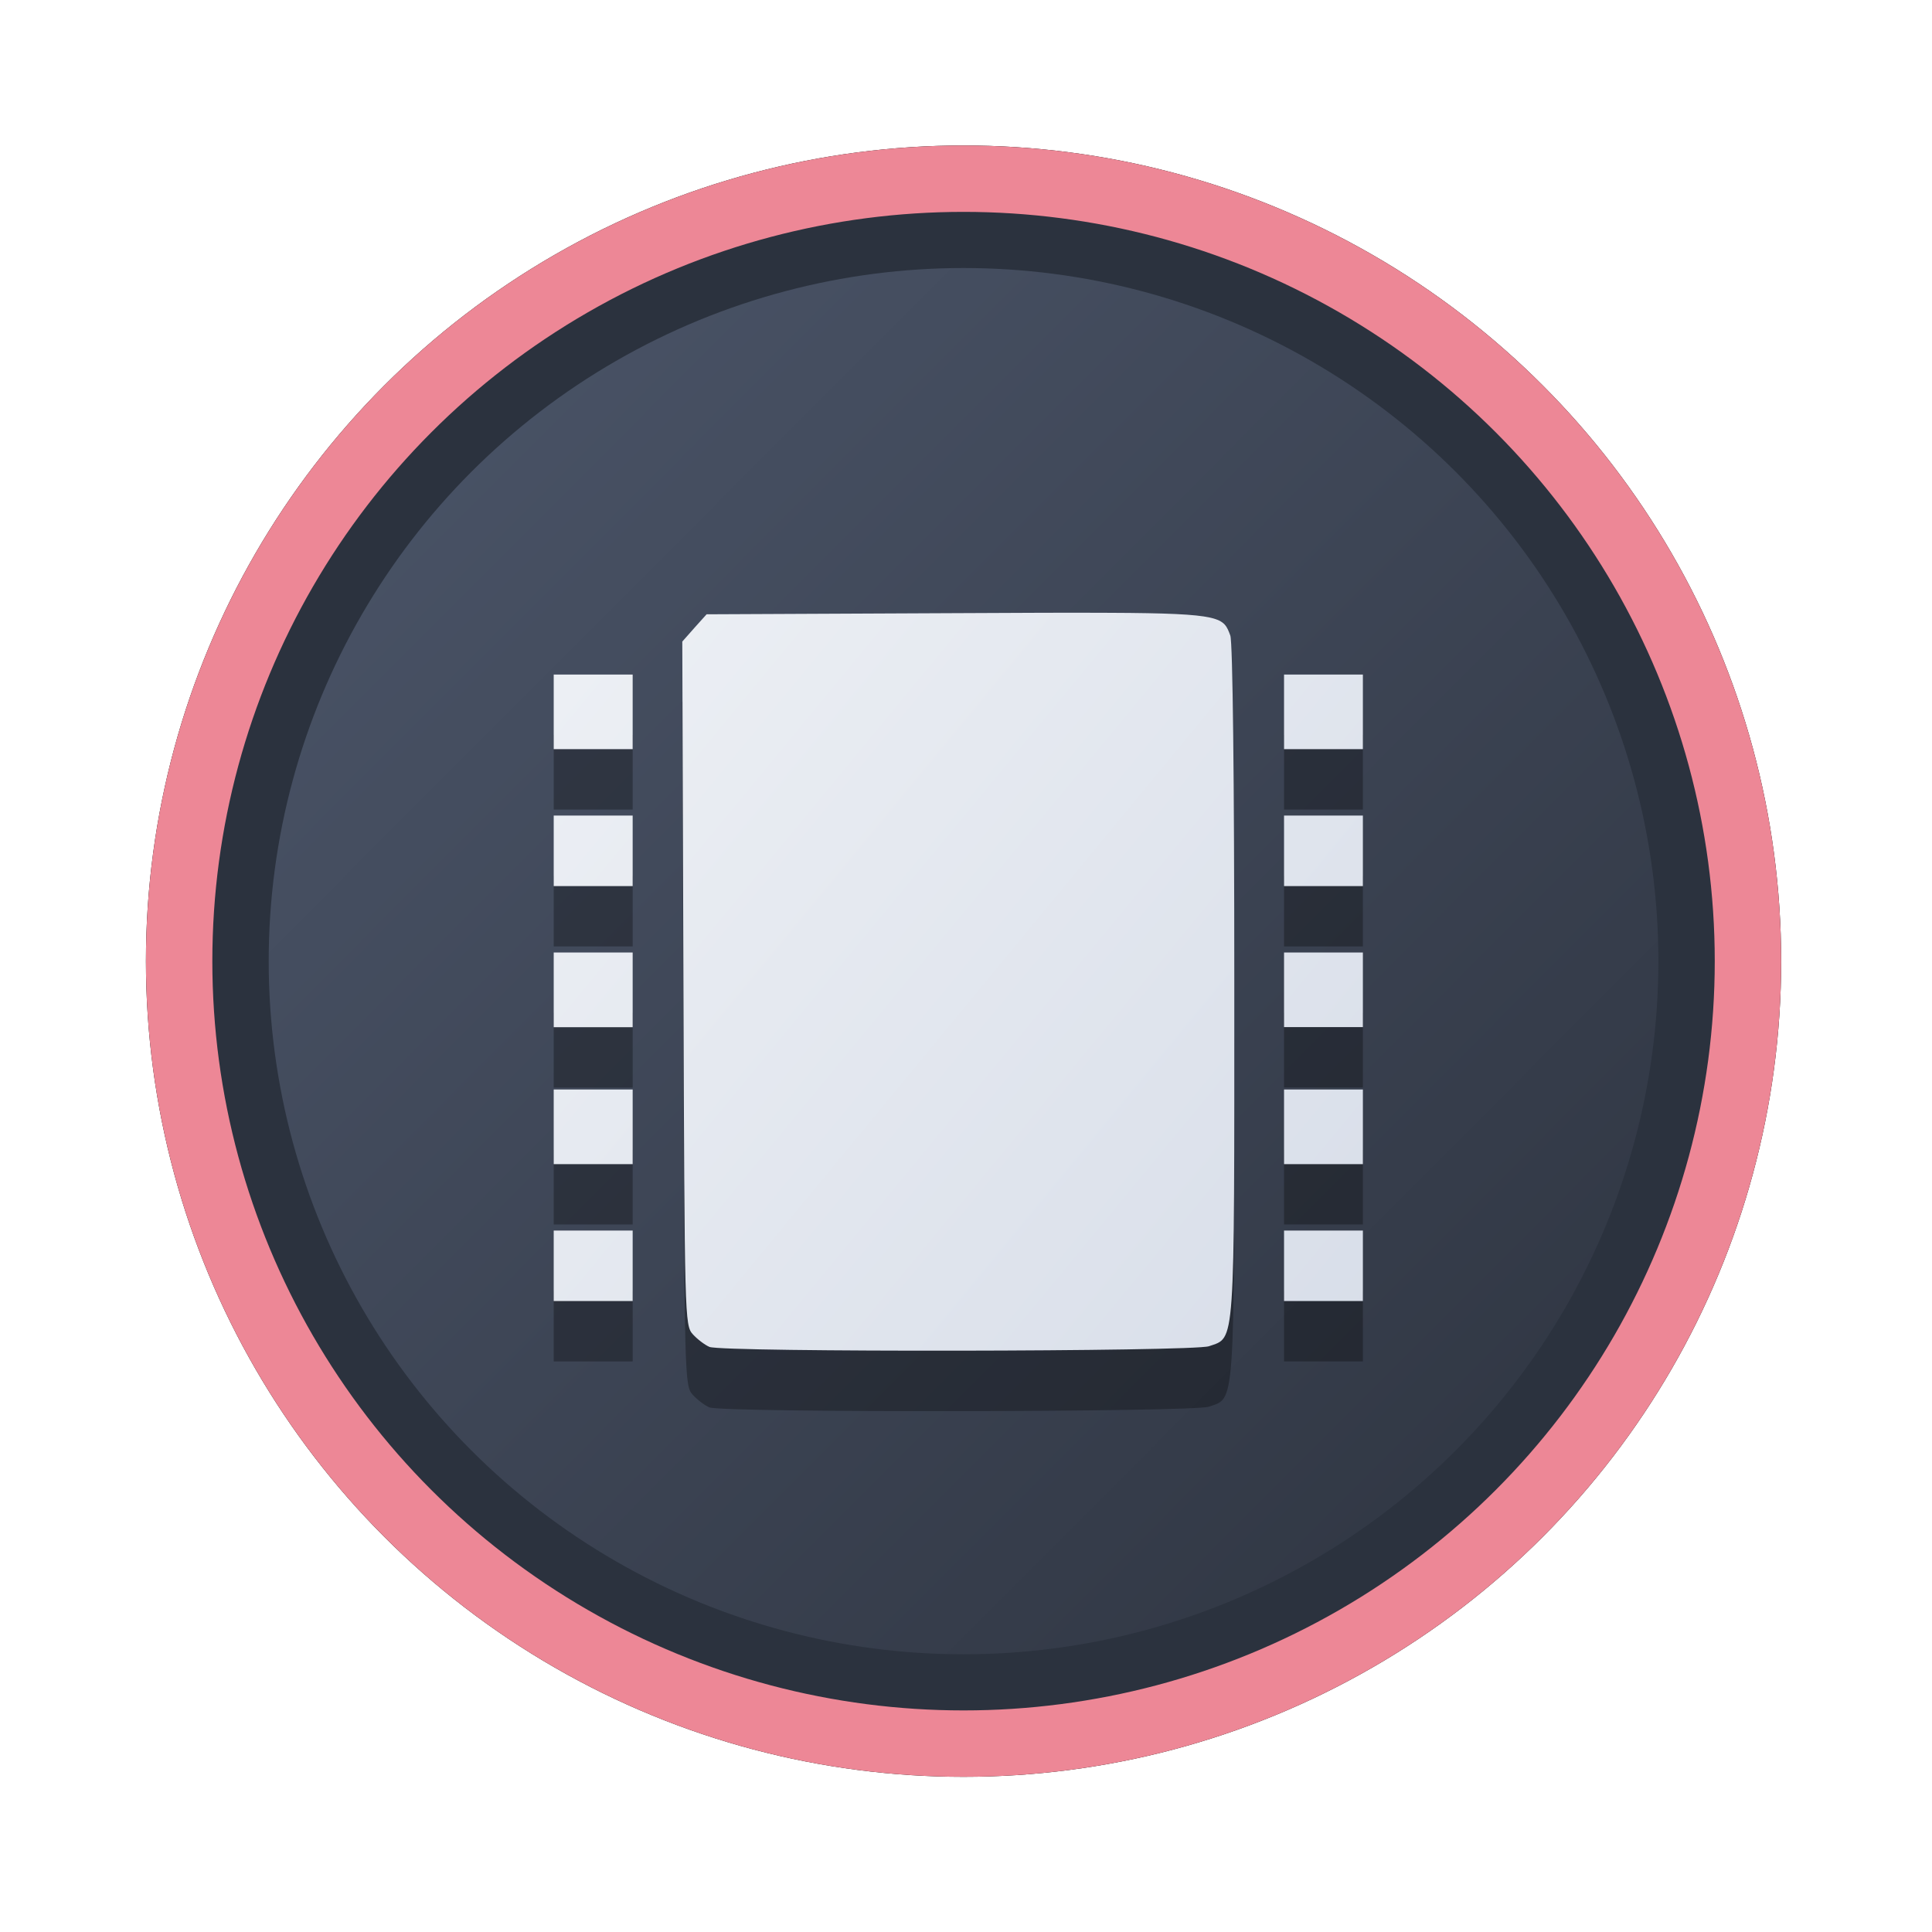 <?xml version="1.0" encoding="UTF-8" standalone="no"?>
<svg
   width="64"
   height="64"
   version="1.1"
   viewBox="0 0 16.933 16.933"
   id="svg7"
   sodipodi:docname="internet.svg"
   inkscape:version="1.4.2 (ebf0e940d0, 2025-05-08)"
   xmlns:inkscape="http://www.inkscape.org/namespaces/inkscape"
   xmlns:sodipodi="http://sodipodi.sourceforge.net/DTD/sodipodi-0.dtd"
   xmlns:xlink="http://www.w3.org/1999/xlink"
   xmlns="http://www.w3.org/2000/svg"
   xmlns:svg="http://www.w3.org/2000/svg"
   xmlns:rdf="http://www.w3.org/1999/02/22-rdf-syntax-ns#"
   xmlns:cc="http://creativecommons.org/ns#"
   xmlns:dc="http://purl.org/dc/elements/1.1/">
  <sodipodi:namedview
     id="namedview7"
     pagecolor="#9c4444"
     bordercolor="#000000"
     borderopacity="0.25"
     inkscape:showpageshadow="2"
     inkscape:pageopacity="0.0"
     inkscape:pagecheckerboard="0"
     inkscape:deskcolor="#d1d1d1"
     inkscape:zoom="4.3531261"
     inkscape:cx="36.755195"
     inkscape:cy="25.958357"
     inkscape:window-width="1280"
     inkscape:window-height="669"
     inkscape:window-x="61"
     inkscape:window-y="159"
     inkscape:window-maximized="0"
     inkscape:current-layer="svg7"
     showgrid="false" />
  <defs
     id="defs2">
    <linearGradient
       id="linearGradient1"
       inkscape:collect="always">
      <stop
         style="stop-color:#d8dee9;stop-opacity:1;"
         offset="0"
         id="stop1" />
      <stop
         style="stop-color:#eceff4;stop-opacity:1;"
         offset="1"
         id="stop2" />
    </linearGradient>
    <linearGradient
       inkscape:collect="always"
       id="linearGradient1134">
      <stop
         style="stop-color:#2e3440;stop-opacity:1;"
         offset="0"
         id="stop1130" />
      <stop
         style="stop-color:#4c566a;stop-opacity:1;"
         offset="1"
         id="stop1132" />
    </linearGradient>
    <filter
       style="color-interpolation-filters:sRGB;"
       inkscape:label="Blur"
       id="filter3"
       x="-0.108"
       y="-0.109"
       width="1.217"
       height="1.217">
      <feGaussianBlur
         stdDeviation="0.5 0.5"
         result="blur"
         id="feGaussianBlur3" />
    </filter>
    <linearGradient
       inkscape:collect="always"
       xlink:href="#linearGradient1134"
       id="linearGradient4"
       x1="14.388"
       y1="14.44"
       x2="2.287"
       y2="2.364"
       gradientUnits="userSpaceOnUse" />
    <linearGradient
       inkscape:collect="always"
       xlink:href="#linearGradient1"
       id="linearGradient12"
       x1="13.461"
       y1="12.669"
       x2="3.839"
       y2="4.728"
       gradientUnits="userSpaceOnUse"
       gradientTransform="matrix(0.729,0,0,0.729,2.276,2.332)" />
  </defs>
  <ellipse
     style="opacity:1;fill:none;stroke:#000000;stroke-width:0.582;stroke-dasharray:none;stroke-opacity:1;filter:url(#filter3)"
     id="path1-5"
     cx="8.445"
     cy="8.424"
     rx="6.875"
     ry="6.858" />
  <ellipse
     style="opacity:1;fill:#2b323e;stroke-width:0.582;stroke-opacity:1;stroke:#ed8796;stroke-dasharray:none;fill-opacity:1"
     id="path1"
     cx="8.445"
     cy="8.424"
     rx="6.875"
     ry="6.858" />
  <ellipse
     style="fill:url(#linearGradient4);stroke:none;stroke-width:0.516;stroke-dasharray:none;stroke-opacity:1"
     id="path1-2"
     cx="8.445"
     cy="8.424"
     rx="6.09"
     ry="6.075" />
  <path
     id="path2294-6"
     style="fill:#000000;fill-opacity:1;stroke:none;stroke-width:0.229;stroke-dasharray:none;stroke-opacity:0.3;opacity:0.3"
     d="m 9.726,5.9 c -0.332,-0.002 -0.774,8.586e-4 -1.366,0.004 l -2.167,0.01 -0.107,0.119 -0.107,0.12 0.01,2.995 c 0.01,2.937 0.011,2.997 0.082,3.076 0.04,0.044 0.106,0.094 0.146,0.111 0.116,0.048 4.241,0.042 4.378,-0.006 0.232,-0.081 0.222,0.05 0.222,-3.192 0,-1.787 -0.014,-2.981 -0.035,-3.037 C 10.724,5.943 10.722,5.904 9.726,5.9 Z M 4.853,6.441 v 0.327 0.327 H 5.199 5.545 V 6.768 6.441 H 5.199 Z m 6.401,0 v 0.327 0.327 h 0.346 0.345 v -0.327 -0.327 h -0.345 z M 4.853,7.677 V 7.986 8.295 H 5.199 5.545 V 7.986 7.677 H 5.199 Z m 6.401,0 v 0.309 0.309 h 0.346 0.345 V 7.986 7.677 h -0.345 z M 4.853,8.877 V 9.205 9.532 H 5.199 5.545 V 9.205 8.877 H 5.199 Z m 6.401,0 v 0.327 0.327 h 0.346 0.345 V 9.205 8.877 h -0.345 z M 4.853,10.078 v 0.327 0.327 H 5.199 5.545 V 10.405 10.078 H 5.199 Z m 6.401,0 v 0.327 0.327 h 0.346 0.345 v -0.327 -0.327 h -0.345 z M 4.853,11.314 v 0.309 0.309 H 5.199 5.545 V 11.624 11.314 H 5.199 Z m 6.401,0 v 0.309 0.309 h 0.346 0.345 V 11.624 11.314 h -0.345 z" />
  <path
     id="path2294"
     style="fill:url(#linearGradient12);fill-opacity:1;stroke:none;stroke-width:0.229;stroke-dasharray:none;stroke-opacity:0.3"
     d="M 9.726,5.371 C 9.394,5.369 8.952,5.371 8.36,5.374 L 6.193,5.384 6.086,5.503 5.98,5.623 5.99,8.618 c 0.01,2.937 0.011,2.997 0.082,3.076 0.04,0.044 0.106,0.094 0.146,0.111 0.116,0.048 4.241,0.042 4.378,-0.006 0.232,-0.081 0.222,0.05 0.222,-3.192 0,-1.787 -0.014,-2.981 -0.035,-3.037 -0.059,-0.157 -0.061,-0.195 -1.057,-0.199 z M 4.853,5.912 V 6.239 6.566 H 5.199 5.545 V 6.239 5.912 H 5.199 Z m 6.401,0 v 0.327 0.327 h 0.346 0.345 V 6.239 5.912 h -0.345 z M 4.853,7.148 V 7.457 7.766 H 5.199 5.545 V 7.457 7.148 H 5.199 Z m 6.401,0 v 0.309 0.309 h 0.346 0.345 V 7.457 7.148 h -0.345 z M 4.853,8.348 V 8.676 9.003 H 5.199 5.545 V 8.676 8.348 H 5.199 Z m 6.401,0 v 0.327 0.327 h 0.346 0.345 V 8.676 8.348 h -0.345 z M 4.853,9.549 V 9.876 10.203 H 5.199 5.545 V 9.876 9.549 H 5.199 Z m 6.401,0 v 0.327 0.327 h 0.346 0.345 V 9.876 9.549 h -0.345 z M 4.853,10.785 V 11.094 11.403 H 5.199 5.545 V 11.094 10.785 H 5.199 Z m 6.401,0 v 0.309 0.309 h 0.346 0.345 v -0.309 -0.309 h -0.345 z" />
</svg>
